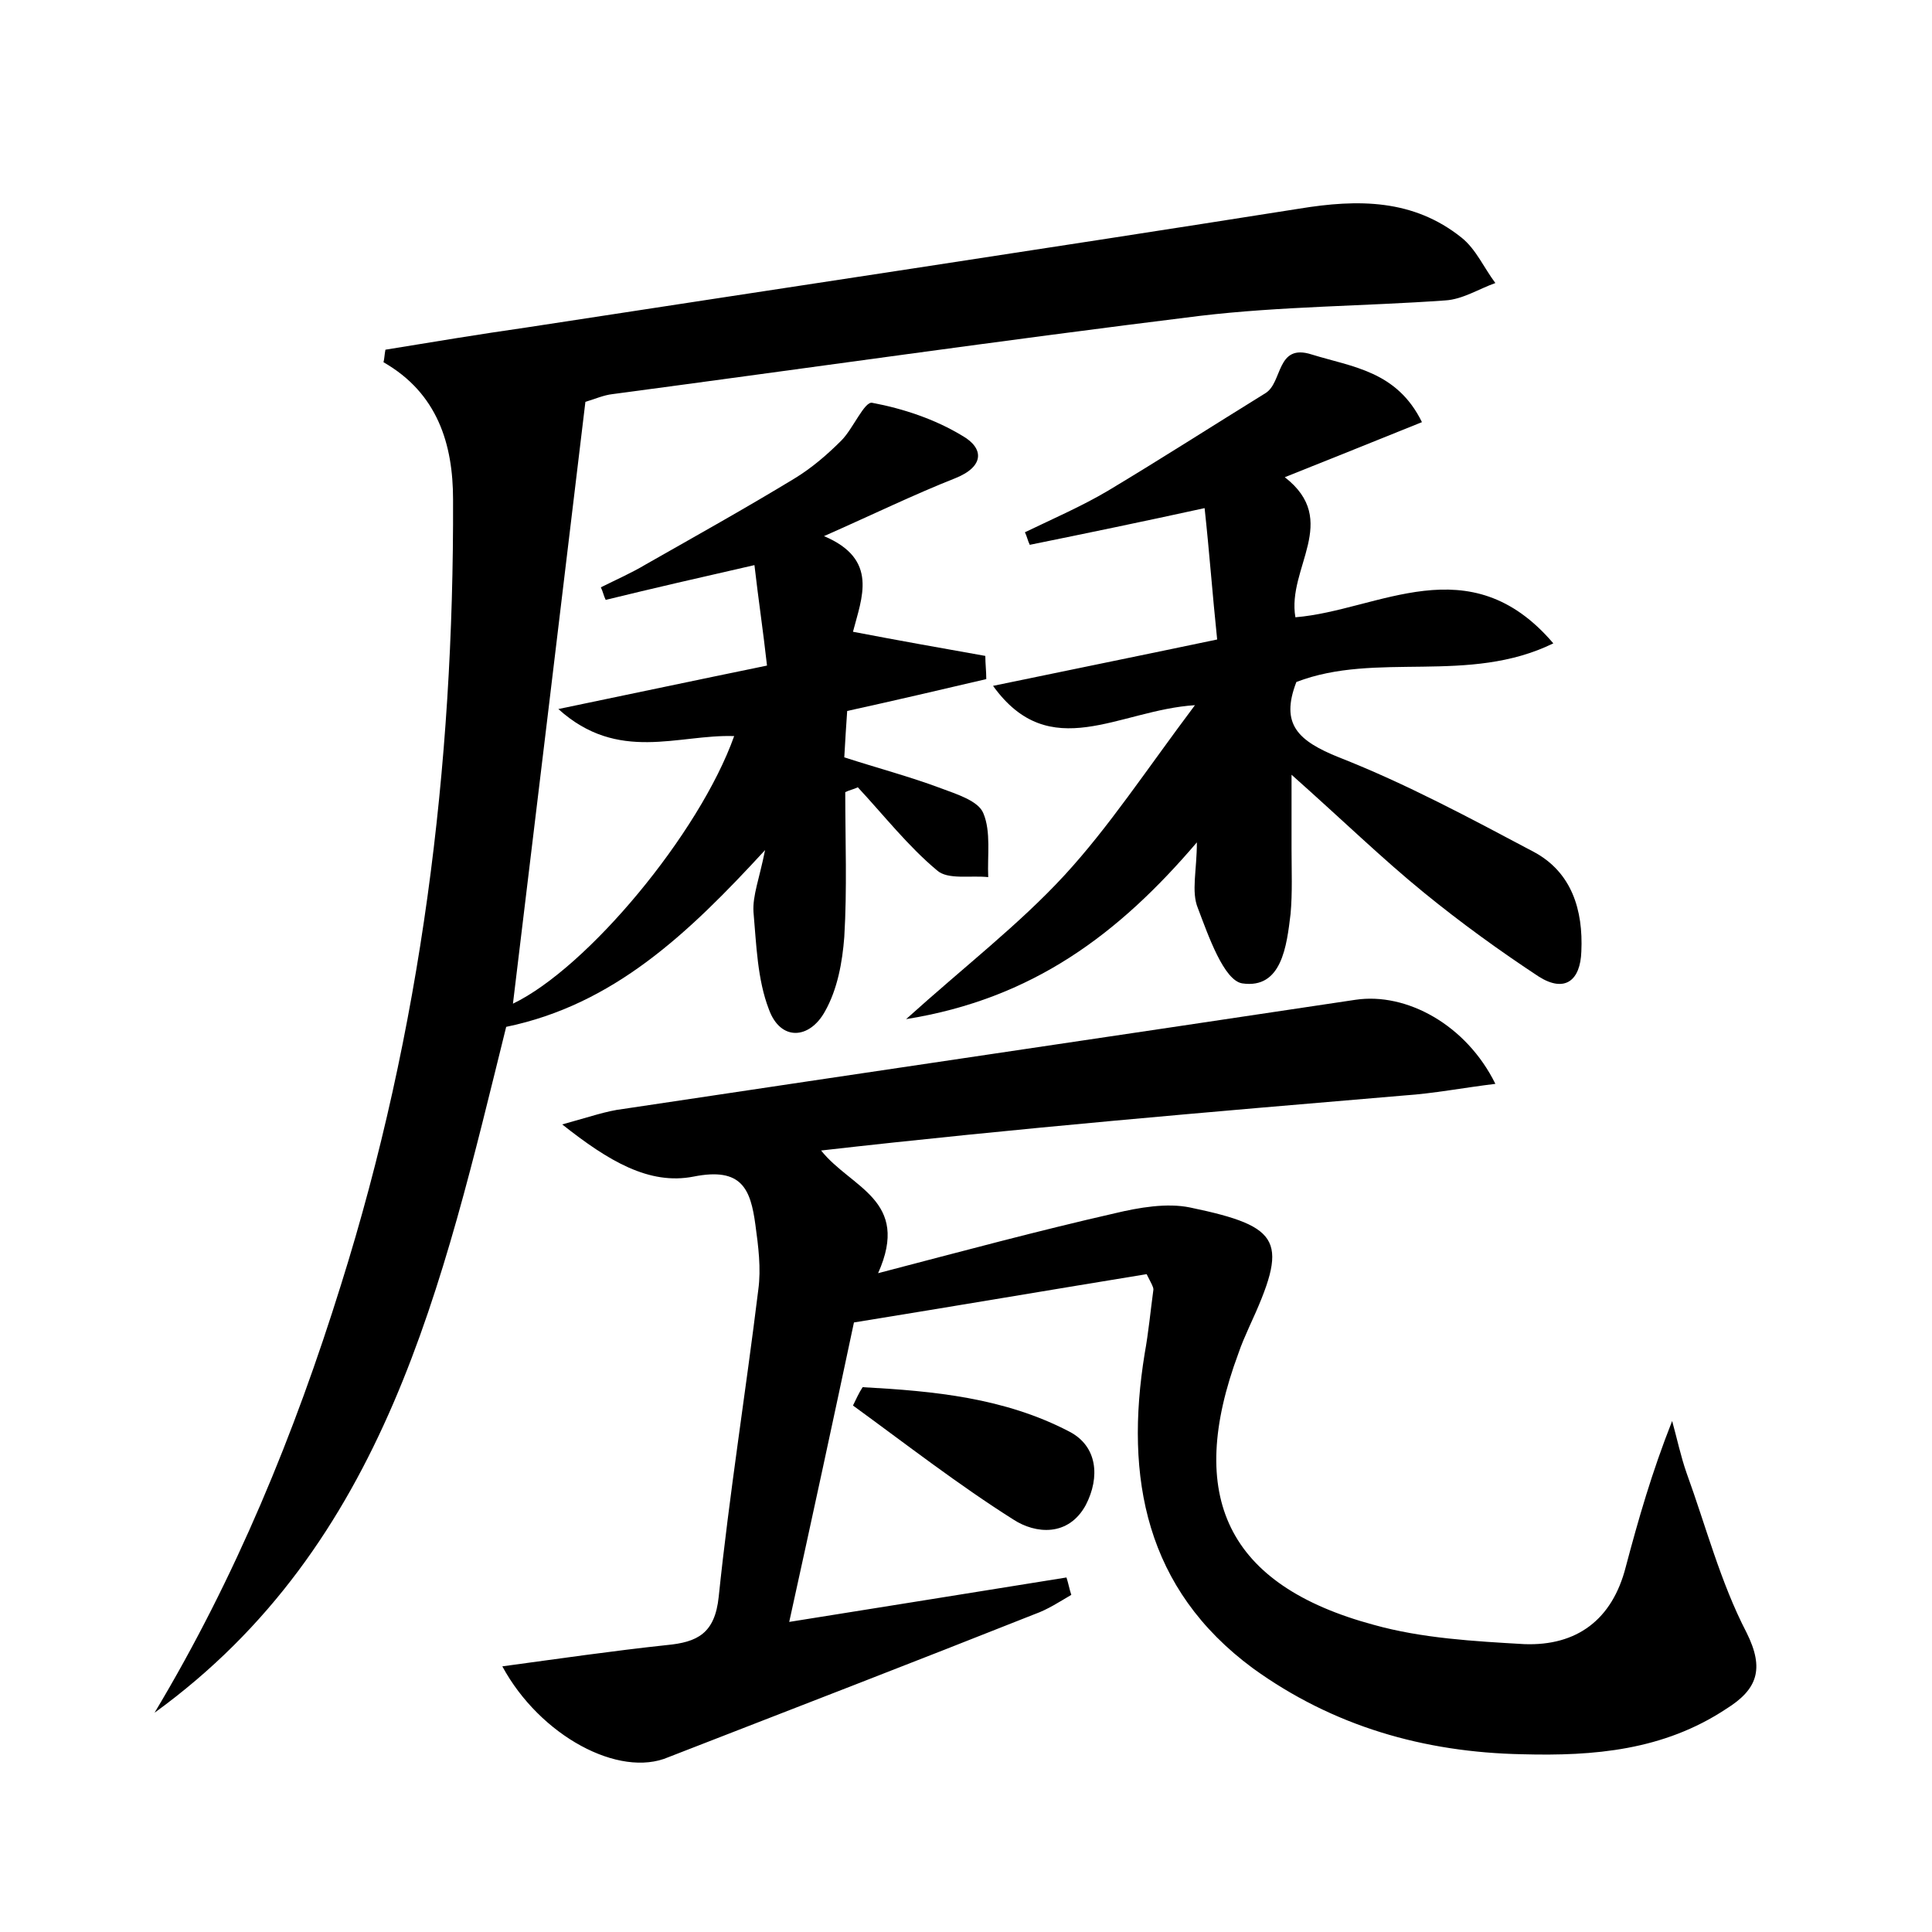 <?xml version="1.0" encoding="utf-8"?>
<!-- Generator: Adobe Illustrator 22.0.0, SVG Export Plug-In . SVG Version: 6.00 Build 0)  -->
<svg version="1.1" id="图层_1" xmlns="http://www.w3.org/2000/svg" xmlns:xlink="http://www.w3.org/1999/xlink" x="0px" y="0px"
	 viewBox="0 0 200 200" style="enable-background:new 0 0 200 200;" xml:space="preserve">
<style type="text/css">
	.st0{fill:#FFFFFF;}
</style>
<g>
	
	<path d="M16,177.3c8.4-14,14.5-28.9,19.3-44.3c8.3-26.4,11.7-53.6,11.6-81.3c0-5.7-1.6-11-7.2-14.2c0.1-0.4,0.1-0.8,0.2-1.3
		c4.9-0.8,9.7-1.6,14.6-2.3c26.7-4.1,53.4-8.1,80-12.3c6.1-1,11.8-1,16.8,3c1.5,1.2,2.3,3.1,3.5,4.7c-1.7,0.6-3.4,1.7-5.2,1.8
		c-8.4,0.6-17,0.6-25.4,1.6c-20.3,2.5-40.5,5.4-60.8,8.1c-0.9,0.1-1.8,0.5-2.8,0.8c-2.5,20.9-5,41.6-7.5,62.3
		c7.7-3.7,19.3-17.6,22.9-27.7c-5.8-0.2-12,2.8-18.2-2.8c7.7-1.6,14.3-3,21.6-4.5c-0.4-3.6-0.9-6.9-1.3-10.4
		c-5.7,1.3-10.5,2.4-15.4,3.6c-0.2-0.4-0.3-0.9-0.5-1.3c1.6-0.8,3.2-1.5,4.7-2.4c5.1-2.9,10.3-5.8,15.4-8.9c1.8-1.1,3.4-2.5,4.8-3.9
		c1.2-1.2,2.4-4.1,3.2-3.9c3.2,0.6,6.5,1.7,9.3,3.4c2.3,1.3,2.3,3.2-0.7,4.4c-4.3,1.7-8.4,3.7-13.6,6c5.7,2.4,3.9,6.4,3,9.9
		c4.7,0.9,9.2,1.7,13.7,2.5c0,0.8,0.1,1.6,0.1,2.4c-4.7,1.1-9.4,2.2-14.4,3.3c-0.1,1.4-0.2,3-0.3,4.8c3.4,1.1,6.8,2,10,3.2
		c1.6,0.6,3.9,1.3,4.4,2.6c0.8,1.9,0.4,4.4,0.5,6.6c-1.8-0.2-4.2,0.3-5.3-0.7c-3-2.5-5.5-5.7-8.2-8.6c-0.4,0.2-0.9,0.3-1.3,0.5
		c0,5,0.2,10-0.1,15c-0.2,2.6-0.7,5.4-2,7.7c-1.6,2.9-4.6,3.1-5.8-0.2c-1.2-3.1-1.3-6.7-1.6-10.1c-0.1-1.7,0.6-3.4,1.2-6.4
		c-8,8.7-15.7,16-26.8,18.3C45.8,132.9,40,159.9,16,177.3z"/>
	<path d="M52,172.5c5.9-0.8,11.4-1.6,17-2.2c3.2-0.3,5-1.2,5.4-5c1.1-10.6,2.8-21.2,4.1-31.8c0.3-2.2,0-4.5-0.3-6.7
		c-0.5-3.7-1.4-6-6.4-5c-4.6,0.9-8.8-1.6-13.6-5.4c2.9-0.8,4.6-1.4,6.3-1.6c25.3-3.8,50.5-7.5,75.8-11.3c5.3-0.8,11.5,2.6,14.5,8.7
		c-3.3,0.4-6.4,1-9.4,1.2c-20.1,1.7-40.2,3.4-60.4,5.7c3.1,3.9,9.3,5.1,5.9,12.7c8.8-2.3,16.6-4.4,24.5-6.2c2.5-0.6,5.4-1.1,7.8-0.6
		c9.6,2,10.2,3.5,6.1,12.4c-0.4,0.9-0.8,1.8-1.1,2.7c-5.5,14.8-1.2,24,14,28.1c5,1.4,10.4,1.7,15.6,2c5.4,0.2,9.1-2.5,10.5-8
		c1.3-4.9,2.7-9.8,4.8-15.1c0.5,1.8,0.9,3.7,1.5,5.4c2,5.5,3.5,11.3,6.2,16.5c1.9,3.8,1.1,5.9-2.1,7.9c-6.5,4.3-13.7,4.9-21.1,4.7
		c-10.2-0.2-19.6-2.9-27.9-8.9c-11.1-8.2-13.3-19.7-11.2-32.6c0.4-2.2,0.6-4.4,0.9-6.6c0-0.3-0.2-0.6-0.7-1.6
		c-9.8,1.6-19.8,3.3-30.3,5c-2.1,9.9-4.3,20.1-6.7,31c10-1.6,19.4-3.1,28.7-4.6c0.2,0.6,0.3,1.2,0.5,1.8c-1.2,0.7-2.4,1.5-3.8,2
		c-12.6,5-25.3,9.9-37.9,14.8C64.1,184.1,55.9,179.7,52,172.5z"/>
	<path d="M126,66.2c-0.5-4.8-0.8-9-1.3-13.6c-6.4,1.4-12.2,2.6-18.1,3.8c-0.2-0.4-0.3-0.9-0.5-1.3c2.9-1.4,5.9-2.7,8.6-4.3
		c5.5-3.3,10.8-6.7,16.3-10.1c1.8-1.1,1.1-5.2,4.8-4c4.2,1.3,8.8,1.7,11.4,7c-4.7,1.9-9.2,3.7-14.2,5.7c5.8,4.5,0.2,9.4,1.1,14.5
		c8.6-0.7,18-7.5,26.7,2.7c-8.8,4.3-18.3,0.8-26.6,4c-1.7,4.4,0.2,6.1,4.4,7.8c6.9,2.7,13.6,6.3,20.2,9.8c3.9,2.1,5.1,6,4.9,10.3
		c-0.1,3-1.7,4.3-4.4,2.6c-4.1-2.7-8.1-5.6-11.9-8.7c-4.3-3.5-8.3-7.4-13.7-12.2c0,3.5,0,5.6,0,7.7c0,2.2,0.1,4.5-0.1,6.7
		c-0.4,3.3-0.9,7.8-5,7.2c-1.9-0.3-3.5-4.9-4.6-7.8c-0.7-1.7-0.1-3.9-0.1-6.8c-8.1,9.5-17,16.2-30.1,18.3
		c6.1-5.5,11.7-9.8,16.4-14.9c4.6-5,8.4-10.8,13.5-17.6c-7.9,0.5-15,6.2-20.9-2C110.5,69.4,117.9,67.9,126,66.2z"/>
	<path d="M89.3,143.6c7.4,0.4,14.7,1.1,21.4,4.6c2.9,1.5,3.2,4.7,1.7,7.6c-1.8,3.3-5.2,3-7.5,1.5c-5.7-3.6-11.1-7.8-16.6-11.8
		C88.6,144.9,88.9,144.2,89.3,143.6z"/>
</g>
</svg>

